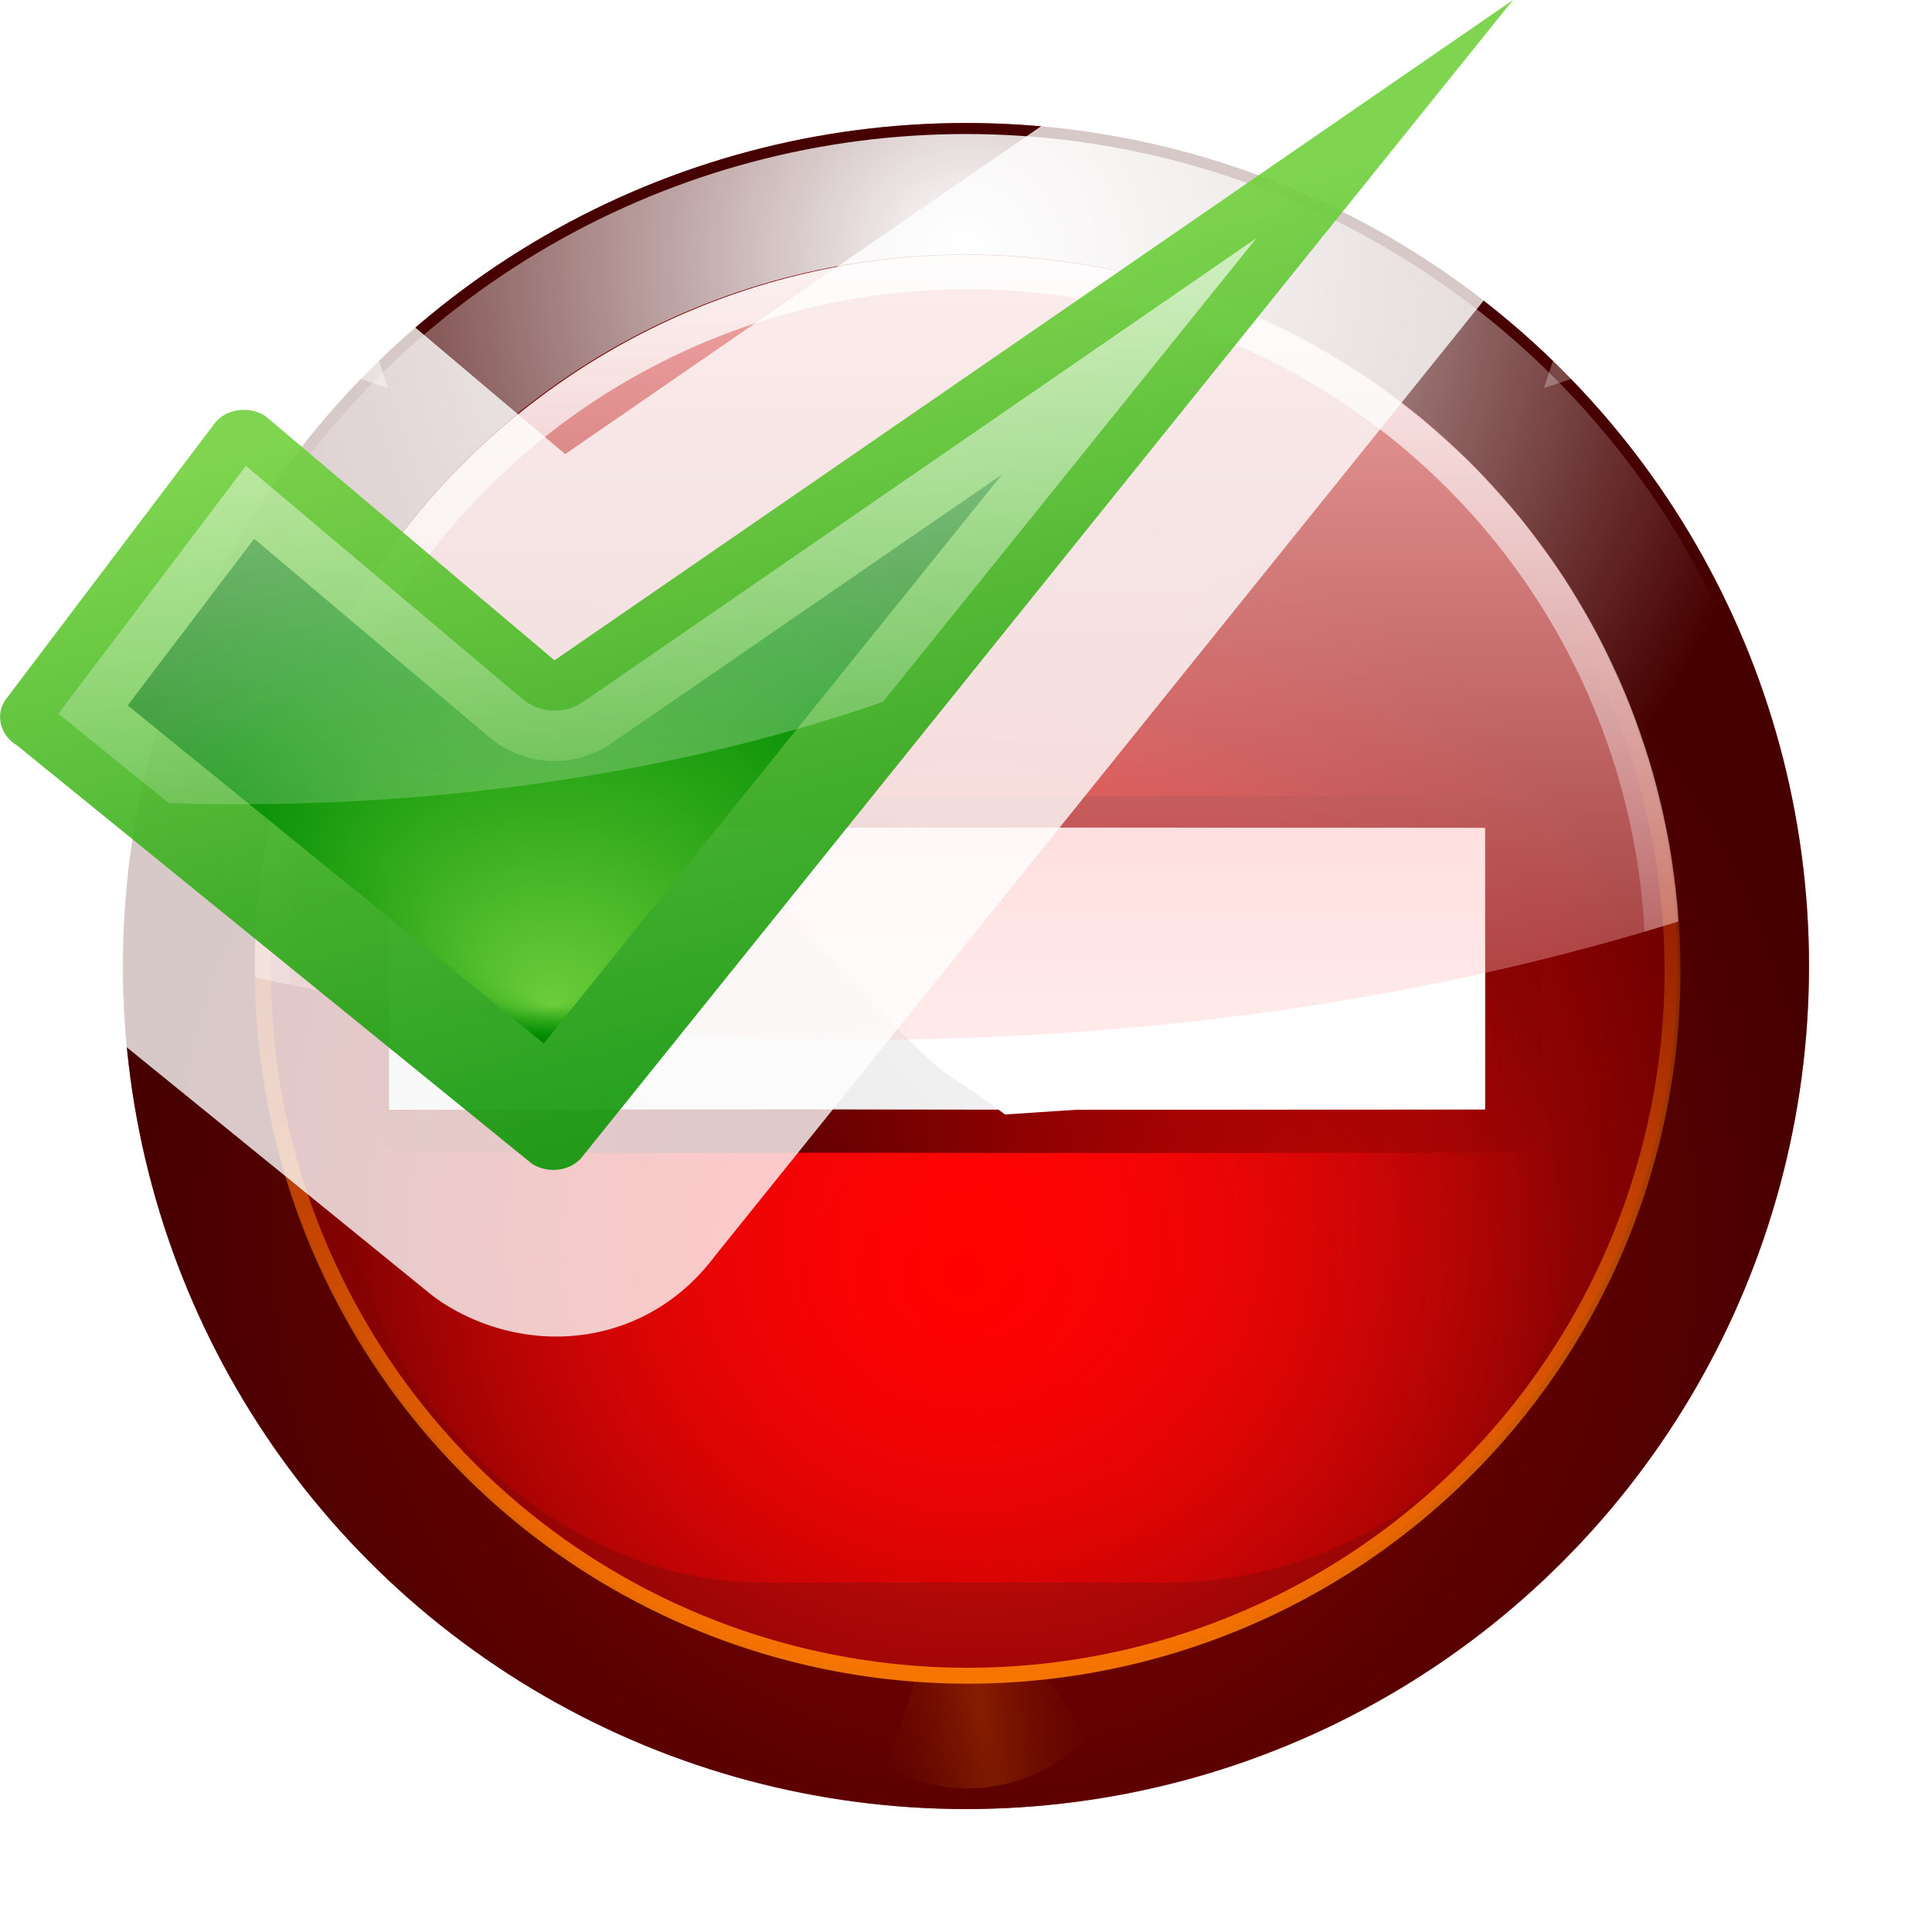 <?xml version="1.0" encoding="UTF-8" standalone="no"?>
<!-- Created with Inkscape (http://www.inkscape.org/) -->

<svg
   xmlns:dc="http://purl.org/dc/elements/1.1/"
   xmlns:cc="http://creativecommons.org/ns#"
   xmlns:rdf="http://www.w3.org/1999/02/22-rdf-syntax-ns#"
   xmlns:svg="http://www.w3.org/2000/svg"
   xmlns="http://www.w3.org/2000/svg"
   xmlns:xlink="http://www.w3.org/1999/xlink"
   xmlns:sodipodi="http://sodipodi.sourceforge.net/DTD/sodipodi-0.dtd"
   xmlns:inkscape="http://www.inkscape.org/namespaces/inkscape"
   width="128"
   height="128"
   viewBox="0 0 33.867 33.867"
   version="1.1"
   id="svg8"
   inkscape:version="0.92.3 (unknown)"
   sodipodi:docname="sc_showerrors.svg"
   inkscape:export-filename="/home/rizmut/Dokumen/Rizmut/Github/libreoffice-style-karasa-jaga/build/images_karasa_jaga/cmd/sc_showerrors.png"
   inkscape:export-xdpi="12"
   inkscape:export-ydpi="12">
  <defs
     id="defs2">
    <linearGradient
       id="linearGradient5225">
      <stop
         id="stop5227"
         offset="0"
         style="stop-color:#ffffff;stop-opacity:1" />
      <stop
         id="stop5229"
         offset="1"
         style="stop-color:#ffffff;stop-opacity:0" />
    </linearGradient>
    <linearGradient
       id="linearGradient4997"
       inkscape:collect="always">
      <stop
         id="stop4999"
         offset="0"
         style="stop-color:#8c0000;stop-opacity:1" />
      <stop
         id="stop5001"
         offset="1"
         style="stop-color:#470000;stop-opacity:1" />
    </linearGradient>
    <radialGradient
       inkscape:collect="always"
       xlink:href="#linearGradient5225"
       id="radialGradient5213"
       gradientUnits="userSpaceOnUse"
       gradientTransform="matrix(4.019,4.019,-0.707,0.707,-60.177,-96.991)"
       cx="26.031"
       cy="26.031"
       fx="26.031"
       fy="26.031"
       r="5.969" />
    <filter
       inkscape:collect="always"
       x="-0.12"
       width="1.24"
       y="-0.12"
       height="1.24"
       id="filter5199">
      <feGaussianBlur
         inkscape:collect="always"
         stdDeviation="0.597"
         id="feGaussianBlur5201" />
    </filter>
    <radialGradient
       inkscape:collect="always"
       xlink:href="#linearGradient5215"
       id="radialGradient5209"
       gradientUnits="userSpaceOnUse"
       gradientTransform="matrix(4.019,4.019,-0.707,0.707,-60.177,-96.991)"
       cx="26.031"
       cy="26.031"
       fx="26.031"
       fy="26.031"
       r="5.969" />
    <linearGradient
       id="linearGradient5215">
      <stop
         id="stop5217"
         offset="0"
         style="stop-color:#e16e00;stop-opacity:1;" />
      <stop
         id="stop5219"
         offset="1"
         style="stop-color:#803f00;stop-opacity:0" />
    </linearGradient>
    <radialGradient
       inkscape:collect="always"
       xlink:href="#linearGradient5225"
       id="radialGradient5193"
       cx="26.031"
       cy="26.031"
       fx="26.031"
       fy="26.031"
       r="5.969"
       gradientUnits="userSpaceOnUse"
       gradientTransform="matrix(4.019,4.019,-0.707,0.707,-60.177,-96.991)" />
    <linearGradient
       inkscape:collect="always"
       id="linearGradient5015">
      <stop
         style="stop-color:#ff1212;stop-opacity:1"
         offset="0"
         id="stop5017" />
      <stop
         style="stop-color:#750000;stop-opacity:1"
         offset="1"
         id="stop5019" />
    </linearGradient>
    <radialGradient
       inkscape:collect="always"
       xlink:href="#linearGradient5252"
       id="radialGradient5258"
       cx="64"
       cy="82"
       fx="64"
       fy="82"
       r="37.817"
       gradientUnits="userSpaceOnUse" />
    <linearGradient
       inkscape:collect="always"
       id="linearGradient5252">
      <stop
         style="stop-color:#ff0000;stop-opacity:1;"
         offset="0"
         id="stop5254" />
      <stop
         style="stop-color:#ff0000;stop-opacity:0;"
         offset="1"
         id="stop5256" />
    </linearGradient>
    <filter
       inkscape:collect="always"
       x="-0.135"
       width="1.269"
       y="-0.135"
       height="1.269"
       id="filter5312">
      <feGaussianBlur
         inkscape:collect="always"
         stdDeviation="4.243"
         id="feGaussianBlur5314" />
    </filter>
    <linearGradient
       inkscape:collect="always"
       xlink:href="#linearGradient5080"
       id="linearGradient5086"
       x1="77.451"
       y1="17.868"
       x2="77.451"
       y2="89.445"
       gradientUnits="userSpaceOnUse"
       gradientTransform="matrix(1.195,0,0,1.195,-12.507,-12.507)" />
    <linearGradient
       inkscape:collect="always"
       id="linearGradient5080">
      <stop
         style="stop-color:#ffb5b5;stop-opacity:1"
         offset="0"
         id="stop5082" />
      <stop
         style="stop-color:#ffbfbf;stop-opacity:0;"
         offset="1"
         id="stop5084" />
    </linearGradient>
    <linearGradient
       inkscape:collect="always"
       id="linearGradient5132">
      <stop
         style="stop-color:#ff7e00;stop-opacity:1"
         offset="0"
         id="stop5134" />
      <stop
         style="stop-color:#ff7e00;stop-opacity:0"
         offset="1"
         id="stop5136" />
    </linearGradient>
    <radialGradient
       inkscape:collect="always"
       xlink:href="#linearGradient3530"
       id="radialGradient5539"
       gradientUnits="userSpaceOnUse"
       gradientTransform="matrix(1.351,0,0,1.351,-21.497,-22.686)"
       cx="62.781"
       cy="66.176"
       fx="62.781"
       fy="77.98"
       r="29.844" />
    <linearGradient
       id="linearGradient3530"
       inkscape:collect="always">
      <stop
         id="stop3532"
         offset="0"
         style="stop-color:#590000;stop-opacity:1;" />
      <stop
         id="stop3534"
         offset="1"
         style="stop-color:#590000;stop-opacity:0;" />
    </linearGradient>
    <filter
       id="filter3550"
       inkscape:collect="always">
      <feGaussianBlur
         id="feGaussianBlur3552"
         stdDeviation="1.234"
         inkscape:collect="always" />
    </filter>
    <linearGradient
       inkscape:collect="always"
       xlink:href="#linearGradient3554"
       id="linearGradient5530"
       gradientUnits="userSpaceOnUse"
       x1="68.938"
       y1="38.906"
       x2="68.938"
       y2="103.407"
       gradientTransform="matrix(0.296,0,0,0.296,-1.818,261.193)" />
    <linearGradient
       id="linearGradient3554"
       inkscape:collect="always">
      <stop
         id="stop3556"
         offset="0"
         style="stop-color:#ffffff;stop-opacity:1;" />
      <stop
         id="stop3558"
         offset="1"
         style="stop-color:#dfdfdf;stop-opacity:1" />
    </linearGradient>
    <filter
       id="filter3576"
       inkscape:collect="always">
      <feGaussianBlur
         id="feGaussianBlur3578"
         stdDeviation="0.577"
         inkscape:collect="always" />
    </filter>
    <radialGradient
       inkscape:collect="always"
       xlink:href="#linearGradient5015"
       id="radialGradient1944"
       cx="20.141"
       cy="322.83"
       fx="20.141"
       fy="322.83"
       r="12.473"
       gradientUnits="userSpaceOnUse"
       gradientTransform="translate(-2.94,-38.754)" />
    <radialGradient
       inkscape:collect="always"
       xlink:href="#linearGradient4997"
       id="radialGradient1948"
       gradientUnits="userSpaceOnUse"
       cx="20.141"
       cy="322.83"
       fx="20.141"
       fy="322.83"
       r="12.473"
       gradientTransform="matrix(1.185,0,0,1.185,-6.613,-97.676)" />
    <filter
       inkscape:collect="always"
       style="color-interpolation-filters:sRGB"
       id="filter1956"
       x="-0.013"
       width="1.026"
       y="-0.013"
       height="1.026">
      <feGaussianBlur
         inkscape:collect="always"
         stdDeviation="0.163"
         id="feGaussianBlur1958" />
    </filter>
    <linearGradient
       inkscape:collect="always"
       xlink:href="#linearGradient5132"
       id="linearGradient1971"
       x1="77.971"
       y1="263.001"
       x2="79.322"
       y2="186.229"
       gradientUnits="userSpaceOnUse" />
    <filter
       inkscape:collect="always"
       style="color-interpolation-filters:sRGB"
       id="filter1973"
       x="-0.012"
       width="1.024"
       y="-0.012"
       height="1.024">
      <feGaussianBlur
         inkscape:collect="always"
         stdDeviation="0.471"
         id="feGaussianBlur1975" />
    </filter>
    <linearGradient
       inkscape:collect="always"
       xlink:href="#linearGradient5225"
       id="linearGradient1996"
       x1="66.5"
       y1="6.705"
       x2="66.594"
       y2="73.846"
       gradientUnits="userSpaceOnUse" />
    <radialGradient
       inkscape:collect="always"
       xlink:href="#linearGradient5225"
       id="radialGradient2018"
       cx="16.933"
       cy="267.594"
       fx="16.933"
       fy="267.594"
       r="14.585"
       gradientUnits="userSpaceOnUse" />
    <linearGradient
       inkscape:collect="always"
       xlink:href="#XMLID_4_"
       id="linearGradient3321"
       x1="46.5"
       y1="-22.396"
       x2="72"
       y2="74.104"
       gradientUnits="userSpaceOnUse" />
    <radialGradient
       gradientUnits="userSpaceOnUse"
       gradientTransform="matrix(0.979,0,0,0.973,133,20.876)"
       r="55.148"
       cy="-0.215"
       cx="48"
       id="XMLID_4_">
      <stop
         id="stop3082"
         style="stop-color:#72D13D"
         offset="0" />
      <stop
         id="stop3084"
         style="stop-color:#35AC1C"
         offset="0.355" />
      <stop
         id="stop3086"
         style="stop-color:#0F9508"
         offset="0.619" />
      <stop
         id="stop3088"
         style="stop-color:#008C00"
         offset="0.757" />
      <stop
         id="stop3090"
         style="stop-color:#007A00"
         offset="1" />
    </radialGradient>
    <radialGradient
       inkscape:collect="always"
       xlink:href="#XMLID_4_"
       id="radialGradient3313"
       cx="52.797"
       cy="63.406"
       fx="51.797"
       fy="93.372"
       r="34.672"
       gradientTransform="matrix(1,0,0,0.651,0,22.145)"
       gradientUnits="userSpaceOnUse" />
    <radialGradient
       gradientUnits="userSpaceOnUse"
       gradientTransform="matrix(0.979,0,0,0.973,133,20.876)"
       r="55.148"
       cy="-0.215"
       cx="48"
       id="radialGradient4562">
      <stop
         id="stop4552"
         style="stop-color:#72D13D"
         offset="0" />
      <stop
         id="stop4554"
         style="stop-color:#35AC1C"
         offset="0.355" />
      <stop
         id="stop4556"
         style="stop-color:#0F9508"
         offset="0.619" />
      <stop
         id="stop4558"
         style="stop-color:#008C00"
         offset="0.757" />
      <stop
         id="stop4560"
         style="stop-color:#007A00"
         offset="1" />
    </radialGradient>
    <linearGradient
       inkscape:collect="always"
       xlink:href="#linearGradient5225"
       id="linearGradient3425"
       x1="207.189"
       y1="12.987"
       x2="207.189"
       y2="83.759"
       gradientUnits="userSpaceOnUse"
       gradientTransform="translate(-143)" />
  </defs>
  <sodipodi:namedview
     id="base"
     pagecolor="#ffffff"
     bordercolor="#666666"
     borderopacity="1.0"
     inkscape:pageopacity="0.0"
     inkscape:pageshadow="2"
     inkscape:zoom="1.979899"
     inkscape:cx="87.249792"
     inkscape:cy="85.626066"
     inkscape:document-units="mm"
     inkscape:current-layer="layer1"
     showgrid="false"
     units="px"
     inkscape:window-width="1366"
     inkscape:window-height="706"
     inkscape:window-x="0"
     inkscape:window-y="0"
     inkscape:window-maximized="1"
     inkscape:snap-page="true">
    <inkscape:grid
       type="xygrid"
       id="grid1936"
       spacingx="1.058"
       spacingy="1.058"
       empspacing="2" />
  </sodipodi:namedview>
  <g
     inkscape:label="Layer 1"
     inkscape:groupmode="layer"
     id="layer1"
     transform="translate(0,-263.133)">
    <g
       id="g2036">
      <circle
         r="14.778"
         cy="280.067"
         cx="16.933"
         id="circle1950"
         style="opacity:0.75;fill:#9c0f0f;fill-opacity:1;stroke:none;stroke-width:1.881;stroke-linecap:round;stroke-linejoin:round;stroke-miterlimit:4;stroke-dasharray:none;stroke-dashoffset:0;stroke-opacity:1;filter:url(#filter1956)" />
      <circle
         style="opacity:1;fill:url(#radialGradient1948);fill-opacity:1;stroke:none;stroke-width:1.881;stroke-linecap:round;stroke-linejoin:round;stroke-miterlimit:4;stroke-dasharray:none;stroke-dashoffset:0;stroke-opacity:1"
         id="circle1946"
         cx="16.933"
         cy="280.067"
         r="14.778" />
      <circle
         style="opacity:1;fill:none;fill-opacity:1;stroke:url(#radialGradient2018);stroke-width:4.223;stroke-linecap:round;stroke-linejoin:round;stroke-miterlimit:4;stroke-dasharray:none;stroke-dashoffset:0;stroke-opacity:1"
         id="circle2000"
         cx="16.933"
         cy="280.067"
         r="12.473" />
      <path
         inkscape:transform-center-y="6.0893318"
         inkscape:transform-center-x="-2.1614079"
         id="path5207"
         d="m 28.031,20.062 c -4.139,0.474 -7.495,3.829 -7.969,7.969 L 32,32 Z"
         style="opacity:0.517;fill:url(#radialGradient5209);fill-opacity:1;stroke:none;stroke-width:8;stroke-miterlimit:4;stroke-dasharray:none;stroke-opacity:1;filter:url(#filter5199)"
         transform="matrix(-0.255,-0.187,0.187,-0.255,18.942,304.47)"
         inkscape:connector-curvature="0" />
      <circle
         r="12.473"
         cy="280.067"
         cx="16.933"
         id="path1934"
         style="opacity:1;fill:url(#radialGradient1944);fill-opacity:1;stroke:none;stroke-width:1.587;stroke-linecap:round;stroke-linejoin:round;stroke-miterlimit:4;stroke-dasharray:none;stroke-dashoffset:0;stroke-opacity:1" />
      <rect
         transform="matrix(0.285,0,0,0.272,-1.337,263.182)"
         ry="25.502"
         rx="25.502"
         y="26.183"
         x="26.183"
         height="75.634"
         width="75.634"
         id="rect5248"
         style="opacity:1;fill:url(#radialGradient5258);fill-opacity:1;stroke:none;stroke-width:0.5;stroke-miterlimit:4;stroke-dasharray:none;stroke-opacity:1;filter:url(#filter5312)" />
      <path
         sodipodi:nodetypes="ccccccccc"
         transform="matrix(0.209,0.209,-0.209,0.209,17.041,253.464)"
         style="fill:none;fill-opacity:1;stroke:url(#radialGradient5539);stroke-width:4.469;stroke-linecap:round;stroke-linejoin:round;stroke-miterlimit:4;stroke-dasharray:none;stroke-opacity:1;filter:url(#filter3550)"
         d="M 51.562,64.656 34.5,81.688 46.312,93.5 63.344,76.438 75.156,64.656 92.188,47.594 80.406,35.812 63.344,52.844 Z"
         id="path3528"
         inkscape:connector-curvature="0" />
      <g
         transform="rotate(45,16.768,279.769)"
         id="g1932">
        <path
           sodipodi:nodetypes="ccccccccc"
           inkscape:connector-curvature="0"
           style="fill:url(#linearGradient5530);fill-opacity:1;stroke:none;stroke-width:0.234;stroke-linecap:round;stroke-linejoin:round;stroke-miterlimit:4;stroke-dasharray:none;stroke-opacity:1"
           d="m 13.28,280.257 -5.051,5.041 3.497,3.497 5.042,-5.051 3.497,-3.487 5.042,-5.051 -3.488,-3.487 -5.051,5.041 z"
           id="rect3376" />
        <path
           inkscape:connector-curvature="0"
           id="path3381"
           d="m 11.726,271.719 -3.497,3.487 5.051,5.051 -5.051,5.041 3.497,3.497 5.042,-5.051 5.051,5.051 3.488,-3.497 -5.042,-5.041 5.042,-5.051 -3.488,-3.487 -5.051,5.041 z"
           style="fill:none;fill-opacity:1;stroke:none;stroke-width:0.234;stroke-linecap:round;stroke-linejoin:round;stroke-miterlimit:4;stroke-dasharray:none;stroke-opacity:1" />
        <path
           sodipodi:nodetypes="ccscccccc"
           inkscape:connector-curvature="0"
           style="fill:#ffffff;fill-opacity:1;stroke:none;stroke-width:0.885;stroke-linecap:round;stroke-linejoin:round;stroke-miterlimit:4;stroke-dasharray:none;stroke-opacity:1;filter:url(#filter3576)"
           d="M 51.562,64.656 48.594,67.625 c 5.041,0.777 10.401,1.188 15.969,1.188 4.792,0 3.335,-0.324 7.75,-0.906 l 2.844,-3.25 L 92.188,47.594 80.406,35.812 63.344,52.844 Z"
           id="path3566"
           transform="matrix(0.296,0,0,0.296,-1.985,261.119)" />
      </g>
      <path
         inkscape:connector-curvature="0"
         id="circle1960"
         transform="matrix(0.265,0,0,0.265,-2.94,224.379)"
         d="M 75.111,163.33 A 47.143,47.143 0 0 0 27.969,210.473 47.143,47.143 0 0 0 75.111,257.615 47.143,47.143 0 0 0 122.254,210.473 47.143,47.143 0 0 0 75.111,163.33 Z m 0,1.053 a 46.089,46.089 0 0 1 46.09,46.09 46.089,46.089 0 0 1 -46.09,46.088 46.089,46.089 0 0 1 -46.09,-46.088 46.089,46.089 0 0 1 46.09,-46.09 z"
         style="opacity:1;fill:url(#linearGradient1971);fill-opacity:1;stroke:none;stroke-width:6;stroke-linecap:round;stroke-linejoin:round;stroke-miterlimit:4;stroke-dasharray:none;stroke-dashoffset:0;stroke-opacity:1;filter:url(#filter1973)" />
      <path
         transform="matrix(-2.7109984e-8,0.316,-0.316,-2.7109984e-8,37.176,259.824)"
         style="opacity:0.6;fill:url(#radialGradient5213);fill-opacity:1;stroke:none;stroke-width:8;stroke-miterlimit:4;stroke-dasharray:none;stroke-opacity:1;filter:url(#filter5199)"
         d="m 28.031,20.062 c -4.139,0.474 -7.495,3.829 -7.969,7.969 L 32,32 Z"
         id="path5211"
         inkscape:transform-center-x="-45.387738"
         inkscape:transform-center-y="-45.390347"
         inkscape:connector-curvature="0" />
      <path
         transform="matrix(0.316,0,0,0.316,-3.309,259.824)"
         inkscape:transform-center-y="-45.387738"
         inkscape:transform-center-x="45.390349"
         id="path5176"
         d="m 28.031,20.062 c -4.139,0.474 -7.495,3.829 -7.969,7.969 L 32,32 Z"
         style="opacity:0.75;fill:url(#radialGradient5193);fill-opacity:1;stroke:none;stroke-width:8;stroke-miterlimit:4;stroke-dasharray:none;stroke-opacity:1;filter:url(#filter5199)"
         inkscape:connector-curvature="0" />
      <path
         id="rect5073"
         transform="matrix(0.265,0,0,0.265,0,263.133)"
         d="M 64 16.857 A 47.143 47.143 0 0 0 16.857 64 A 47.143 47.143 0 0 0 16.881 64.666 C 29.236 67.304 42.712 68.781 56.828 68.781 C 76.601 68.781 95.109 65.918 111.035 60.951 A 47.143 47.143 0 0 0 64 16.857 z "
         style="opacity:1;fill:url(#linearGradient5086);fill-opacity:1;stroke:none;stroke-width:0.5;stroke-miterlimit:4;stroke-dasharray:none;stroke-opacity:1" />
      <path
         id="circle1982"
         transform="matrix(0.265,0,0,0.265,0,263.133)"
         d="M 64 16.857 A 47.143 47.143 0 0 0 16.857 64 A 47.143 47.143 0 0 0 16.891 64.668 C 17.643 64.829 18.412 64.971 19.172 65.123 A 44.87 44.87 0 0 1 19.131 64 A 44.87 44.87 0 0 1 64 19.131 A 44.87 44.87 0 0 1 108.785 61.627 C 109.524 61.409 110.262 61.192 110.99 60.965 A 47.143 47.143 0 0 0 110.955 60.248 A 47.143 47.143 0 0 0 110.645 57.561 A 47.143 47.143 0 0 0 110.346 55.582 A 47.143 47.143 0 0 0 109.768 52.93 A 47.143 47.143 0 0 0 109.273 50.996 A 47.143 47.143 0 0 0 108.432 48.412 A 47.143 47.143 0 0 0 107.75 46.543 A 47.143 47.143 0 0 0 106.666 44.076 A 47.143 47.143 0 0 0 105.777 42.24 A 47.143 47.143 0 0 0 104.471 39.932 A 47.143 47.143 0 0 0 103.398 38.18 A 47.143 47.143 0 0 0 101.855 35.996 A 47.143 47.143 0 0 0 100.629 34.383 A 47.143 47.143 0 0 0 98.879 32.365 A 47.143 47.143 0 0 0 97.475 30.859 A 47.143 47.143 0 0 0 95.572 29.064 A 47.143 47.143 0 0 0 93.992 27.676 A 47.143 47.143 0 0 0 91.938 26.094 A 47.143 47.143 0 0 0 90.207 24.857 A 47.143 47.143 0 0 0 88.049 23.514 A 47.143 47.143 0 0 0 86.141 22.422 A 47.143 47.143 0 0 0 83.902 21.322 A 47.143 47.143 0 0 0 81.893 20.424 A 47.143 47.143 0 0 0 79.541 19.549 A 47.143 47.143 0 0 0 77.43 18.848 A 47.143 47.143 0 0 0 75.059 18.229 A 47.143 47.143 0 0 0 72.855 17.732 A 47.143 47.143 0 0 0 70.428 17.35 A 47.143 47.143 0 0 0 68.186 17.078 A 47.143 47.143 0 0 0 64.734 16.883 A 47.143 47.143 0 0 0 64 16.857 z "
         style="opacity:1;fill:url(#linearGradient1996);fill-opacity:1;stroke:none;stroke-width:6;stroke-linecap:round;stroke-linejoin:round;stroke-miterlimit:4;stroke-dasharray:none;stroke-dashoffset:0;stroke-opacity:1" />
    </g>
    <path
       style="opacity:0.786;fill:#ffffff;fill-opacity:1;stroke:none;stroke-width:0.835;stroke-linecap:round;stroke-linejoin:round;stroke-miterlimit:4;stroke-dashoffset:1.088;stroke-opacity:1"
       d="M 80.99 0 L 37.385 30.039 L 24.553 19.199 A 10.885 10.885 0 0 0 23.07 18.145 C 17.305 14.734 9.625 15.657 5.266 21.822 L 5.473 21.537 L 0 28.77 L 0 62.463 L 28.389 85.529 A 10.885 10.885 0 0 0 29.711 86.449 C 35.476 89.86 43.156 88.937 47.516 82.771 L 47.107 83.311 L 108.652 6.822 A 10.885 10.885 0 0 0 111.043 0 L 80.99 0 z "
       transform="matrix(0.265,0,0,0.265,0,263.133)"
       id="path4617" />
    <g
       transform="matrix(0.221,0,0,0.221,-1.767,262.425)"
       id="g952">
      <path
         inkscape:connector-curvature="0"
         sodipodi:nodetypes="ccccccccc"
         id="rect2323"
         d="M 128,3.208 51.977,55.58 28.998,36.166 C 27.622,35.351 25.816,35.656 24.953,36.876 L 8.447,58.689 c -0.863,1.22 -0.438,2.857 0.939,3.671 L 50.229,95.545 c 1.376,0.814 3.183,0.51 4.046,-0.71 z"
         style="opacity:0.906;fill:url(#linearGradient3321);fill-opacity:1;stroke:none;stroke-width:1;stroke-linecap:round;stroke-linejoin:round;stroke-miterlimit:4;stroke-dashoffset:1.088;stroke-opacity:1" />
      <path
         inkscape:connector-curvature="0"
         id="path3300"
         d="M 87.469,40.844 56.5,62.156 c -2.967,2.042 -6.932,1.85 -9.688,-0.469 L 28.156,45.938 18.125,59.156 l 33,26.812 z"
         style="opacity:0.906;fill:url(#radialGradient3313);fill-opacity:1;stroke:none;stroke-width:1;stroke-linecap:round;stroke-linejoin:round;stroke-miterlimit:4;stroke-dashoffset:1.088;stroke-opacity:1" />
      <path
         inkscape:connector-curvature="0"
         id="path3401"
         d="M 107.656,22.094 54.25,58.875 c -1.487,1.017 -3.47,0.914 -4.844,-0.25 L 27.5,40.156 12.625,59.812 l 8.75,7.094 C 23.157,66.96 24.943,67 26.75,67 45.662,67 63.267,63.994 78.031,58.875 Z"
         style="opacity:0.757;fill:url(#linearGradient3425);fill-opacity:1;stroke:none;stroke-width:16;stroke-linecap:round;stroke-linejoin:round;stroke-miterlimit:4;stroke-dasharray:none;stroke-dashoffset:1.088;stroke-opacity:1" />
    </g>
  </g>
</svg>
